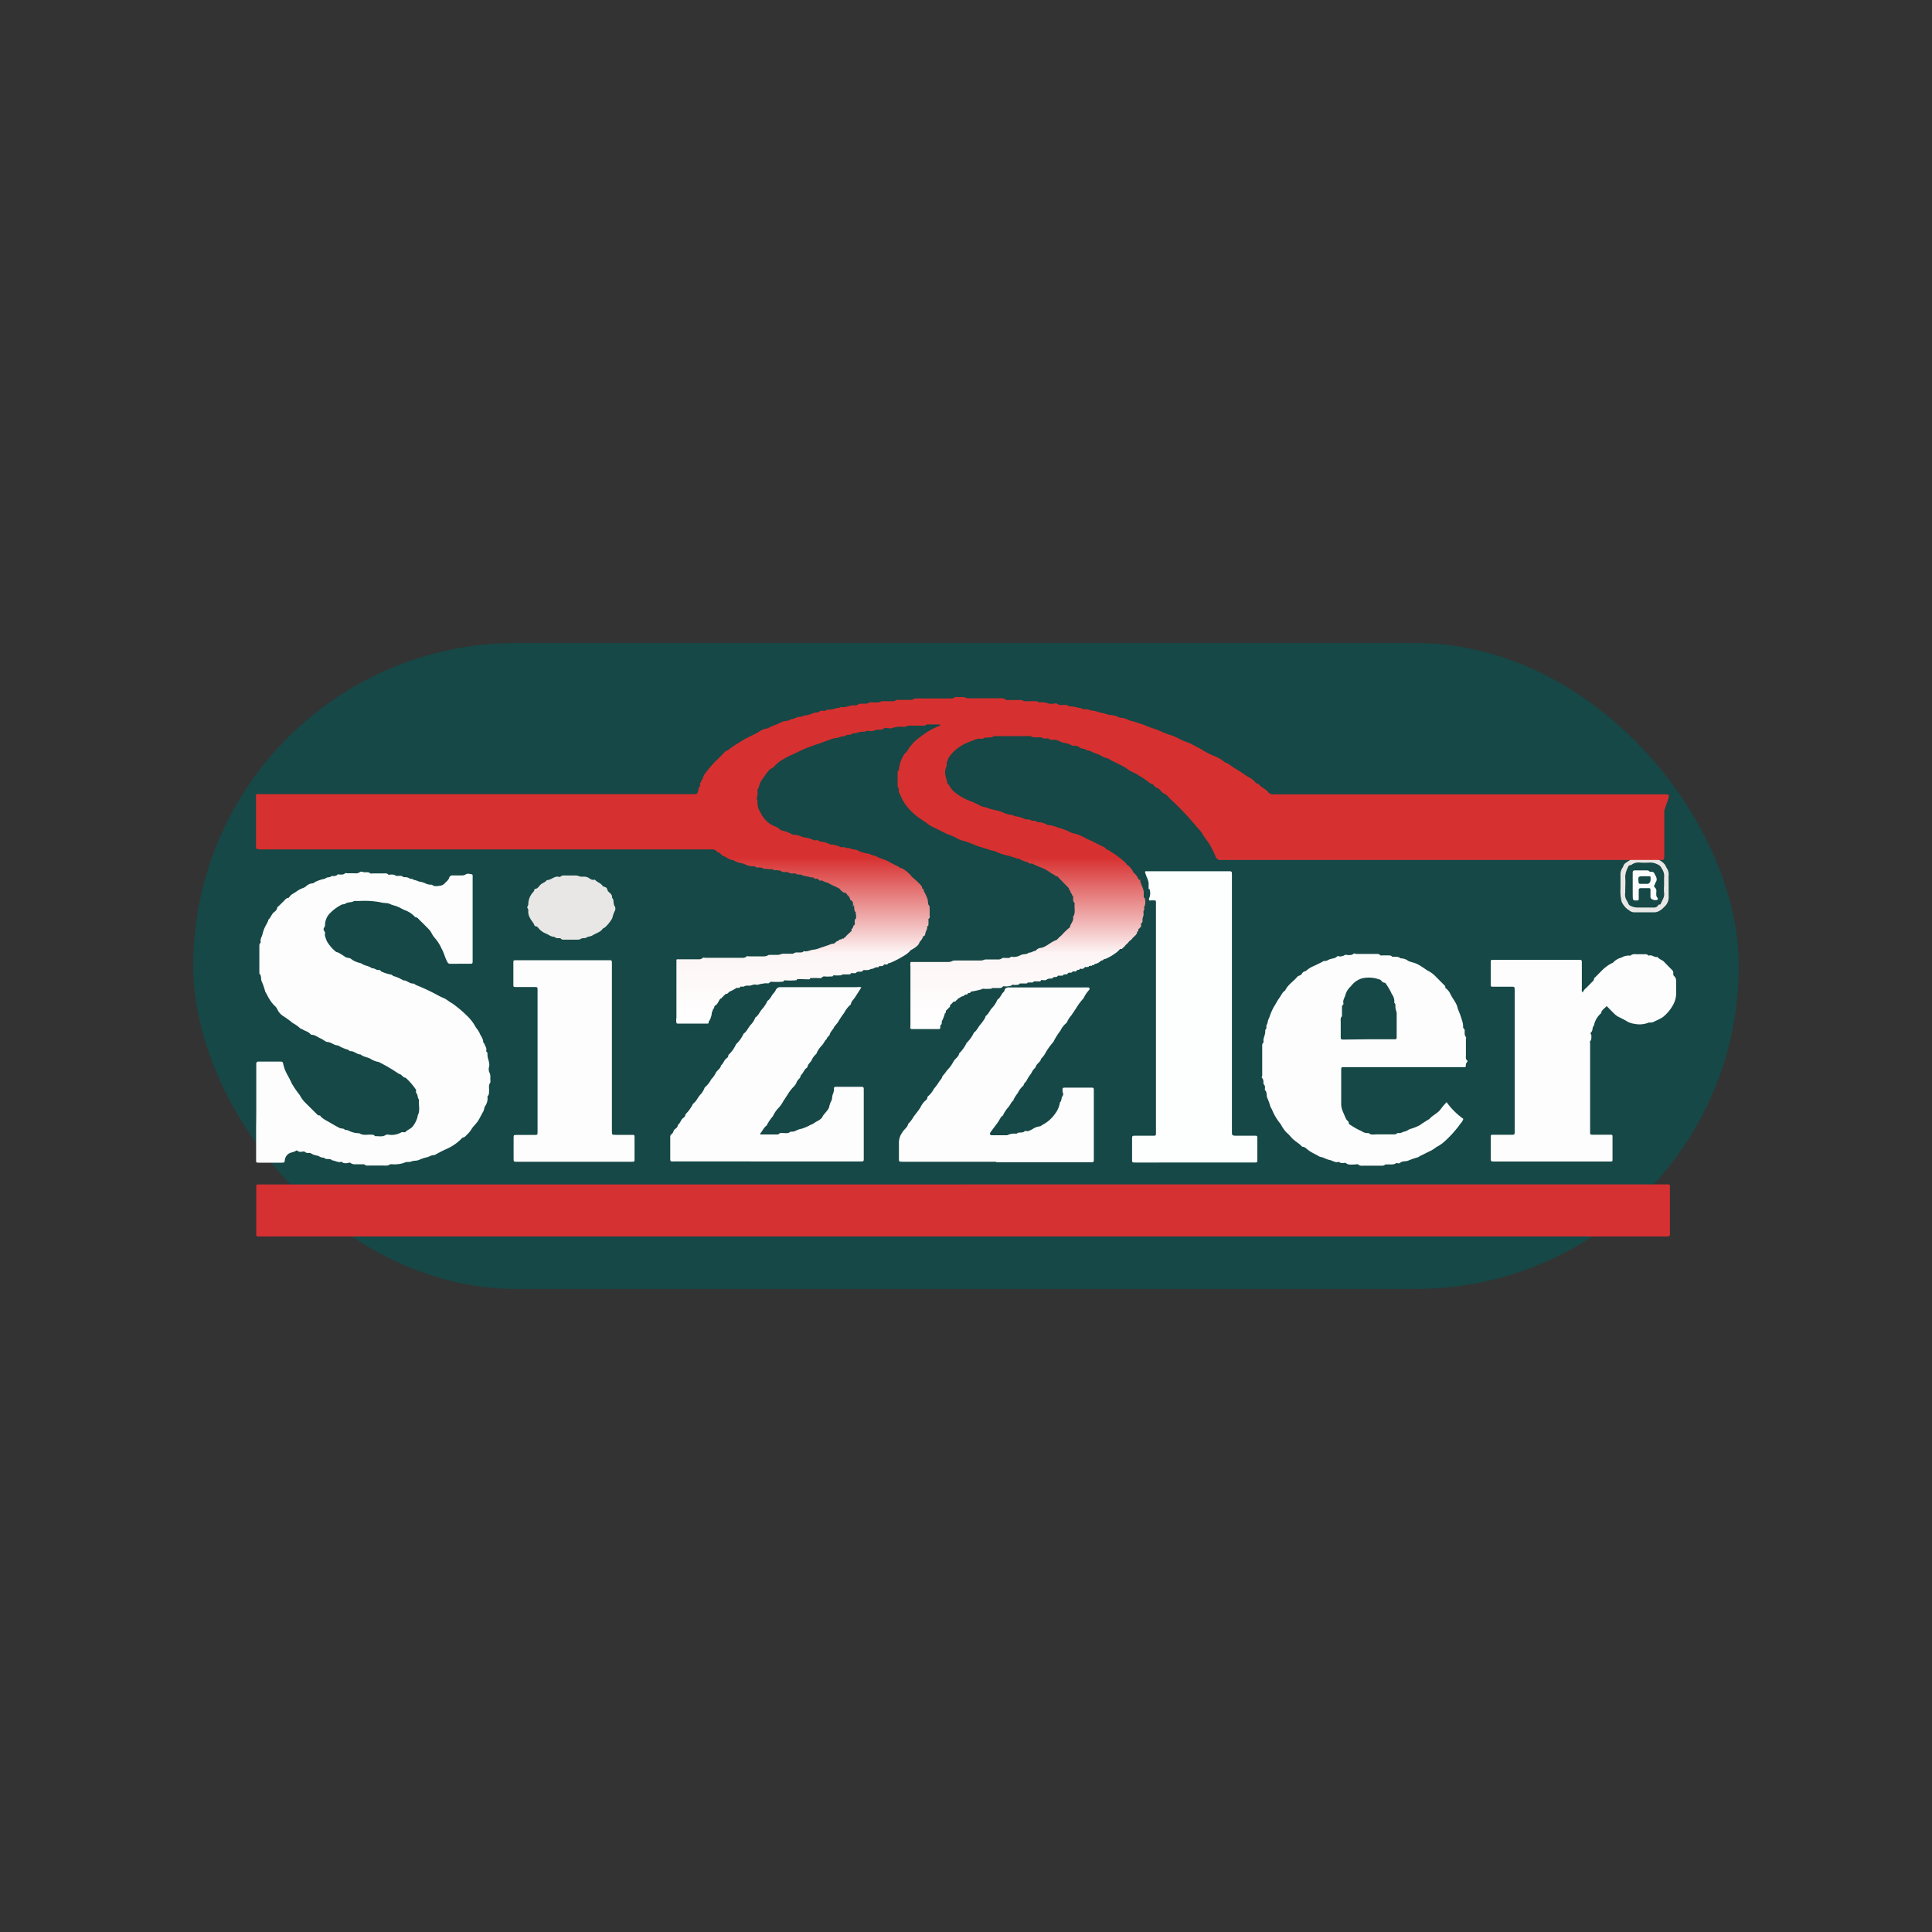 <svg xmlns="http://www.w3.org/2000/svg" xmlns:xlink="http://www.w3.org/1999/xlink" viewBox="0 0 250 250"><rect x="0" y="0" width="250" height="250" fill="#333333" stroke="none"/><defs><style>.a{fill:#154846;}.b{fill:#d53032;}.c{fill:#fdfdfd;}.d{fill:#fdfefe;}.e{fill:#e9e7e5;}.f{fill:url(#a);}.g{fill:#fbfcfc;}</style><linearGradient id="a" x1="124.62" y1="132.75" x2="124.62" y2="90" gradientUnits="userSpaceOnUse"><stop offset="0" stop-color="#fff"/><stop offset="0.22" stop-color="#fdf5f5"/><stop offset="0.51" stop-color="#d73030"/></linearGradient></defs><title>Midscale</title><rect class="a" x="25" y="83.21" width="200" height="83.58" rx="41.79" ry="41.79"/><path class="b" d="M124.66,153.26h90.66c.87,0,.76-.11.77.76,0,1.8,0,3.6,0,5.4,0,.1,0,.2,0,.31s-.08.27-.26.27H33.38a.19.19,0,0,1-.22-.22c0-.09,0-.17,0-.26q0-2.88,0-5.75c0-.06,0-.12,0-.17,0-.31,0-.32.32-.33h91.18Z"/><path class="c" d="M33.16,143.87q0-3,0-5.93c0-.1,0-.2,0-.31s.08-.26.26-.26h2.92c.2,0,.26.07.3.27a5.18,5.18,0,0,0,.45,1.26c.23.43.48.86.67,1.31.07.15.18.26.24.39a11.15,11.15,0,0,0,.78,1.09,4.08,4.08,0,0,0,.6.87l1.54,1.53c.11.11.2.25.39.25s.16.12.23.18a3.24,3.24,0,0,0,.62.44c.6.33,1.18.7,1.79,1,.23.12.54,0,.7.27.32-.06.57.16.85.24a2.88,2.88,0,0,0,1,.17c.49.33,1,.15,1.56.19.14,0,.29,0,.4.12a.25.25,0,0,0,.24.07c.41,0,.82.11,1.22-.16.16-.11.45,0,.68,0a2.65,2.65,0,0,0,1.37-.35.71.71,0,0,1,.25,0c.07,0,.17,0,.21,0,.32-.35.83-.46,1.08-.89a3.54,3.54,0,0,0,.53-1.13s0-.09,0-.13c.38-.67.09-1.39.18-2.08-.23-.22-.11-.58-.33-.81a.37.37,0,0,1-.06-.25.44.44,0,0,0,0-.21,8.6,8.6,0,0,0-1.34-1.55c-.37,0-.5-.47-.87-.5A21.38,21.38,0,0,0,49,137.42a2.71,2.71,0,0,1-1.09-.43c-.41-.21-.9-.23-1.26-.55-.5,0-.82-.45-1.31-.42-.13,0-.18-.13-.29-.18a4.82,4.82,0,0,1-1.3-.56c-.5,0-.83-.38-1.31-.44-.33,0-.61-.33-.94-.46s-.71-.47-1.16-.48a.22.22,0,0,1-.15-.07c-.29-.36-.77-.41-1.11-.68-.05,0-.17,0-.2-.06a4.71,4.71,0,0,0-1-.71,12.72,12.72,0,0,0-1.12-.83,2.07,2.07,0,0,1-.9-1,1.55,1.55,0,0,0-.42-.49,5.51,5.51,0,0,1-.92-1.41,2.31,2.31,0,0,1-.21-.37,7.35,7.35,0,0,0-.42-1.22c-.19-.36,0-.79-.33-1.08,0,0,0-.17,0-.25q0-1.63,0-3.27c0-.16,0-.32.13-.44a.14.14,0,0,0,.05-.11c-.1-.37.13-.67.22-1a4.48,4.48,0,0,1,.44-1.17c.12-.19.21-.4.31-.6,0,0,0-.1,0-.12.33-.26.41-.71.76-1a.85.85,0,0,0,.4-.54c0-.11.16-.2.25-.29l.62-.61c.16-.16.28-.37.55-.39.07,0,.14-.1.19-.17.24-.34.64-.46.95-.71a3.44,3.44,0,0,1,.86-.43,1.22,1.22,0,0,0,.32-.2,1.34,1.34,0,0,1,.83-.38c.19,0,.26-.16.41-.21a5.23,5.23,0,0,1,1.23-.39c.21-.26.59-.09.81-.34,0,0,.16,0,.25,0s.35,0,.48-.14.19-.05.29-.06c.25,0,.52.06.74-.16.05-.05.19,0,.29,0h1a.8.8,0,0,0,.61-.14c.13-.12.34-.05.51,0s.61-.09.87.16c.06.05.19,0,.3,0H49.6c.23,0,.46-.06.65.15.05.06.19,0,.29,0s.49-.05.69.17c0,0,.14,0,.21,0,.27,0,.55-.06.78.17,0,0,.11,0,.17,0a1,1,0,0,1,.61.16c.15.1.41,0,.55.2.32,0,.55.21.85.23a2.82,2.82,0,0,1,.71.24,1.85,1.85,0,0,0,.61.14c.06,0,.13,0,.17,0,.31.29.7.17,1,.14a1,1,0,0,0,.67-.33c.21-.23.48-.4.57-.74a.43.43,0,0,1,.45-.27c.36,0,.73,0,1.09,0a1,1,0,0,0,.61-.14c.21-.14.51-.06.76,0,.08,0,.11.08.12.16s0,.2,0,.3q0,5.3,0,10.59s0,.06,0,.09c0,.43,0,.43-.44.43H58.28a.37.37,0,0,1-.39-.23c-.31-.55-.43-1.18-.75-1.73a5.51,5.51,0,0,0-.8-1.29,3.47,3.47,0,0,1-.52-.76,2,2,0,0,0-.29-.41c-.38-.39-.77-.79-1.17-1.17-.18-.17-.32-.42-.62-.44,0,0-.09-.07-.12-.12a3.34,3.34,0,0,0-1.28-.8c-.32-.15-.62-.33-.95-.46s-.65-.18-.94-.33-.83-.09-1.2-.21a11,11,0,0,0-2.78-.17c-.16,0-.32,0-.48,0s-.13,0-.17,0c-.34.23-.78.1-1.12.34-.17.12-.39.05-.6.19a5.73,5.73,0,0,0-1.35,1,2.19,2.19,0,0,0-.69,1.58c0,.23-.18.36-.19.55s.25.32.18.55.12.66.25,1a5.08,5.08,0,0,0,1.1,1.3c.11.12.26.12.39.17a9.32,9.32,0,0,1,.92.58c.26.14.56.05.79.29a2.43,2.43,0,0,0,.63.33c.22.12.48.1.71.25.39.26.91.26,1.29.58.32-.06.54.25.85.22s.24.15.37.2a6.11,6.11,0,0,0,1.23.39c.14,0,.21.14.33.19a4.74,4.74,0,0,1,1.26.55c.5,0,.82.45,1.31.42.14,0,.23.14.37.2a24.89,24.89,0,0,1,2.77,1.3,9.35,9.35,0,0,0,.95.45,7.35,7.35,0,0,1,.66.45,4.43,4.43,0,0,1,.6.39,16.18,16.18,0,0,1,1.92,1.7,6.31,6.31,0,0,1,.84,1.21,4,4,0,0,1,.45.66c.14.41.48.73.49,1.2,0,.12.13.16.16.25.07.28.32.52.23.85a.25.25,0,0,0,.09.23s.09.1.08.14c-.09.58.31,1.1.21,1.69a1.17,1.17,0,0,0,0,.73c.23.37.12.75.16,1.13,0,.07,0,.17,0,.21-.3.37-.13.81-.18,1.21,0,.18,0,.38-.14.52a.27.27,0,0,0-.05.25,1.76,1.76,0,0,1-.33,1.12c-.12.21-.11.49-.25.71-.24.39-.41.82-.68,1.21s-.52.6-.75.92a3.47,3.47,0,0,1-.53.71c-.22.18-.36.46-.68.5-.07,0-.13.11-.19.17a6.18,6.18,0,0,1-2,1.34c-.45.21-.88.43-1.31.67a.53.53,0,0,1-.28.09c-.31,0-.54.2-.84.27a5,5,0,0,0-1,.33c-.34.16-.72.08-1,.21s-.68,0-.95.18a4,4,0,0,1-1.61.18c-.07,0-.17,0-.21,0-.28.26-.63.16-1,.17-.54,0-1.08,0-1.61,0-.25,0-.52.07-.74-.16,0,0-.17,0-.25,0h-.83c-.22,0-.45,0-.65-.15s-.31,0-.46,0-.5.07-.69-.16a.14.14,0,0,0-.12,0c-.42.11-.77-.18-1.16-.2-.28-.33-.78,0-1.06-.36-.32.07-.56-.17-.84-.25a2,2,0,0,1-.82-.29.42.42,0,0,0-.29-.06.67.67,0,0,1-.52-.14c-.12-.11-.31,0-.46,0s-.35,0-.48-.14a.16.16,0,0,0-.2,0c-.32.21-.74.2-1,.42a1.14,1.14,0,0,0-.45.83c0,.24-.12.29-.33.29h-3c-.38,0-.38,0-.38-.4q0-2.16,0-4.31Q33.16,144.75,33.16,143.87Z"/><path class="c" d="M187.19,142.62a9.12,9.12,0,0,0,2.16,2.15c-.07.38-.38.6-.57.91a14.65,14.65,0,0,1-1.83,2,4.49,4.49,0,0,1-1.07.74,5.63,5.63,0,0,1-.7.47c-.46.2-.9.46-1.36.66-.14.06-.22.17-.37.21a10.37,10.37,0,0,0-1.22.42c-.36.16-.77,0-1.09.32-.09.08-.35,0-.46,0-.37.27-.78.15-1.17.18-.09,0-.2,0-.25,0-.22.22-.49.15-.74.16h-2c-.27,0-.54.06-.78-.16-.07-.07-.25,0-.38,0-.4,0-.83.12-1.21-.18-.08-.07-.25,0-.38,0s-.35,0-.48-.14a.14.14,0,0,0-.12,0c-.37.1-.67-.13-1-.23a3.63,3.63,0,0,1-.83-.28c-.22-.13-.51-.11-.75-.27s-.8-.4-1.17-.66-.5-.48-.85-.53a.13.13,0,0,1-.07,0c-.41-.48-1-.72-1.42-1.23a5.26,5.26,0,0,0-.61-.62,4.12,4.12,0,0,1-.7-1l-.1-.14a6.93,6.93,0,0,1-1.05-1.76c-.06-.16-.17-.29-.23-.45a9.26,9.26,0,0,0-.37-1.05c-.2-.35,0-.77-.33-1.08-.05-.06,0-.2,0-.3s0-.29-.12-.4a.28.28,0,0,1-.08-.24c0-.21,0-.43-.16-.61s0-.17,0-.25q0-2,0-3.92c0-.14,0-.29.12-.4a.15.15,0,0,0,.06-.11c-.1-.46.2-.85.21-1.29,0-.09,0-.19,0-.25a.49.49,0,0,0,.14-.48c0-.19.15-.32.16-.47a2.08,2.08,0,0,1,.23-.68,8,8,0,0,1,.59-1.38c.25-.36.42-.77.68-1.11s.4-.77.78-1c.34-.75,1.06-1.16,1.56-1.76.15-.19.43-.15.57-.36a.69.69,0,0,1,.54-.39,3.25,3.25,0,0,1,1.07-.67c.42-.22.87-.4,1.27-.65.32.08.57-.16.84-.24s.59-.08.82-.29.19-.05.29-.06a1.1,1.1,0,0,0,.74-.16c.11-.09.34,0,.51,0s.43,0,.61-.15.22,0,.34,0h2.66c.16,0,.32,0,.44.12s.21.07.33.07h.78c.16,0,.32,0,.44.13a.18.18,0,0,0,.12.05c.35,0,.73-.06,1,.2a1.61,1.61,0,0,1,1,.33,3.29,3.29,0,0,0,.71.23,3.79,3.79,0,0,1,1,.5c.28.16.53.37.81.53a4,4,0,0,1,.87.6l1.16,1.17c.11.11.25.2.25.39s.07.12.13.17a2.32,2.32,0,0,1,.55.75c.23.48.58.89.79,1.38.1.23.12.48.24.71a12.87,12.87,0,0,1,.43,1.22,2.62,2.62,0,0,1,.16.91.23.23,0,0,0,.08.2c.13.09.12.22.12.35s-.05.52.16.74c.06.06,0,.22,0,.34,0,.68,0,1.37,0,2,0,.24-.07.5.16.69a.15.15,0,0,1,0,.2.64.64,0,0,0-.17.52c0,.1-.08.15-.18.15H174.1c-.56,0-.55-.06-.55.54,0,1.37,0,2.73,0,4.1a2.42,2.42,0,0,0,.14.91c.13.34.28.67.42,1a1.15,1.15,0,0,0,.2.32c.08.1.21.16.21.32a.31.31,0,0,0,.2.27,9.19,9.19,0,0,0,1.12.66,2.43,2.43,0,0,1,.49.25,1.22,1.22,0,0,0,.65.16s.1,0,.13,0c.29.28.66.17,1,.17.73,0,1.45,0,2.18,0,.17,0,.35,0,.48-.13a.19.19,0,0,1,.16-.05c.32.07.57-.15.86-.2s.5-.29.76-.34a6.29,6.29,0,0,0,1.09-.43,1.33,1.33,0,0,0,.28-.19l.92-.59s.09,0,.11-.05c.4-.48,1-.7,1.4-1.19A11,11,0,0,1,187.19,142.62Zm-10.13-8.14h3.27c.4,0,.4,0,.4-.38,0-.91,0-1.83,0-2.74,0-.1,0-.23,0-.29s-.14-.45-.16-.69.06-.44-.14-.61a.21.21,0,0,1,0-.16,1.44,1.44,0,0,0-.18-.73c-.06-.15-.17-.25-.22-.41a8.7,8.7,0,0,0-.68-1.15.3.3,0,0,0-.19-.16c-.22,0-.33-.17-.46-.3s-.1-.11-.18-.11-.36-.13-.51-.15a4,4,0,0,0-1.76,0,2.75,2.75,0,0,0-1.39.95,1,1,0,0,1-.15.16,2.35,2.35,0,0,0-.64,1.13c-.1.3-.33.61-.23,1a.18.18,0,0,1-.07.19c-.14.1-.12.25-.12.4s0,.55,0,.83c0,.09,0,.21,0,.25-.23.21-.16.48-.16.74,0,.61,0,1.22,0,1.83,0,.43,0,.44.43.44Z"/><path class="d" d="M149.55,116.53a3.69,3.69,0,0,0-.81,0,.33.33,0,0,1,0-.39,1.66,1.66,0,0,0,0-1.11s-.07,0-.11,0h0c0-.26,0-.52,0-.78a3,3,0,0,0-.31-.9l0,0,0,0c0-.2-.22-.38-.11-.61h10.68c.54,0,.52,0,.52.52q0,16.06,0,32.12c0,.36,0,.73,0,1.09s0,.49.47.49h2.4c.42,0,.42,0,.42.4q0,1.33,0,2.66c0,.4,0,.41-.41.41H146.92c-.43,0-.43,0-.43-.43q0-1.29,0-2.57c0-.46,0-.47.49-.47h2.18c.42,0,.42,0,.42-.4,0,0,0,0,0,0q0-14.8,0-29.59c0-.09,0-.17,0-.26h0l0,0Z"/><path class="c" d="M204.8,128.43a1.36,1.36,0,0,1,.41-.55c.23-.22.45-.45.67-.68s.36-.28.39-.55c0-.09.14-.18.22-.26.38-.38.74-.77,1.14-1.13a4.79,4.79,0,0,1,1-.65s.09,0,.11-.06a2.18,2.18,0,0,1,1.08-.64,1.83,1.83,0,0,1,1-.26.24.24,0,0,0,.17,0c.31-.28.69-.15,1-.17s.44,0,.65,0,.47-.06.65.16a.14.14,0,0,0,.12,0c.36-.1.64.24,1,.2a.1.1,0,0,1,.08,0c.2.3.58.35.82.6s.56.58.85.87.38.34.36.65.14.34.24.49a.91.91,0,0,1,.13.53c0,.45,0,.9,0,1.35a3.12,3.12,0,0,1-.42,1.75,5.13,5.13,0,0,1-1.36,1.58,7.62,7.62,0,0,1-.94.47,1.16,1.16,0,0,1-.73.19.15.15,0,0,0-.09,0,3.14,3.14,0,0,1-1.86.16,2.45,2.45,0,0,1-1.09-.4c-.3-.17-.62-.33-.93-.48a2.4,2.4,0,0,1-.64-.48c-.31-.3-.61-.61-.93-.94-.25.32-.63.47-.71.89,0,.06-.09.11-.14.16a2.78,2.78,0,0,0-.8,1.5c-.26.21-.1.58-.33.81s0,.28,0,.42.06.55-.16.78c-.05.06,0,.19,0,.3q0,5.69,0,11.38c0,.41,0,.41.41.41h2.14c.34,0,.35,0,.35.34q0,1.39,0,2.79c0,.33,0,.34-.35.34H193.43c-.53,0-.53,0-.53-.51,0-.87,0-1.74,0-2.61,0-.33,0-.34.35-.34h2.27c.48,0,.48,0,.48-.47q0-3.38,0-6.76,0-5.69,0-11.38c0-.58,0-.55-.54-.55h-2.18c-.37,0-.38,0-.38-.36q0-1.39,0-2.79c0-.31,0-.32.32-.32h10.94c.52,0,.53-.07.53.51q0,1.63,0,3.27A.5.5,0,0,0,204.8,128.43Z"/><path class="c" d="M128.93,150.33H116.86c-.58,0-.54,0-.54-.55s0-1.37,0-2a2.3,2.3,0,0,1,.44-1.25c.22-.4.67-.63.76-1.11a3.91,3.91,0,0,0,.72-.95c.29-.37.59-.74.85-1.15a2.9,2.9,0,0,1,.67-.92A.47.47,0,0,0,120,142a.2.2,0,0,1,.09-.14,3.51,3.51,0,0,0,.78-1,6.21,6.21,0,0,0,.56-.74c.15-.29.43-.49.51-.82a.23.23,0,0,1,.06-.11c.25-.23.42-.55.64-.79a4.48,4.48,0,0,0,.72-1c.2-.41.67-.6.75-1.07,0,0,.05-.07.08-.1a4.49,4.49,0,0,0,.89-1.28s.06-.06.09-.09a4.43,4.43,0,0,0,.86-1.25l0,0c.42-.28.56-.78.91-1.13a4.93,4.93,0,0,0,.58-.87s0-.1,0-.12c.41-.27.55-.76.88-1.09a3.42,3.42,0,0,0,.62-.94.35.35,0,0,1,.09-.14c.37-.25.46-.72.8-1a.2.2,0,0,0,.06-.11c.07-.39.34-.45.67-.44h10.07c.1,0,.21,0,.26.1s0,.21-.1.3a4.26,4.26,0,0,0-.66,1,.54.54,0,0,1-.11.13,8.17,8.17,0,0,0-.91,1.26l-.57.84a3.25,3.25,0,0,0-.54.84.27.27,0,0,1-.1.14,3,3,0,0,0-.77,1,8.52,8.52,0,0,0-.89,1.42.32.32,0,0,1-.08.1,8.7,8.7,0,0,0-.91,1.26,3,3,0,0,1-.62.85c-.07.47-.64.62-.7,1.1a2.39,2.39,0,0,0-.59.82,4.63,4.63,0,0,0-.55.84c-.09.24-.39.38-.42.68a3.13,3.13,0,0,0-.76,1,5.18,5.18,0,0,0-.54.84s0,.07,0,.08c-.33.24-.42.66-.72.95a4.75,4.75,0,0,0-.6.9s0,.1-.05.12c-.32.2-.43.57-.63.85-.32.46-.68.9-1,1.36-.13.18,0,.35.18.35h2a2.07,2.07,0,0,1,1.21-.19c.29-.32.77,0,1.07-.35a.21.21,0,0,1,.17,0c.33.07.58-.14.84-.26a2,2,0,0,1,.85-.34c.17,0,.32-.14.45-.22a4.45,4.45,0,0,0,1.57-1.37,3.29,3.29,0,0,0,.67-1.53c.25-.21.14-.56.33-.81s0-.45,0-.68c0-.4,0-.41.42-.41h3.22c.4,0,.41,0,.41.42q0,4.4,0,8.8c0,.44,0,.44-.47.44H128.93Z"/><path class="c" d="M111.46,127.76c-.29.48-.57.9-.84,1.32-.17.26-.45.48-.51.82a.27.27,0,0,1-.13.17,3.88,3.88,0,0,0-.75,1,12.14,12.14,0,0,0-.77,1.15c-.16.28-.43.48-.55.74s-.43.52-.53.86-.37.32-.38.6c-.31.24-.4.64-.7.91a3.54,3.54,0,0,0-.63.94s0,.09-.05.11a2.38,2.38,0,0,0-.62.86c-.16.27-.47.47-.51.82a.17.17,0,0,1-.08.1c-.37.25-.47.72-.8,1,0,.37-.41.53-.52.87a1.64,1.64,0,0,1-.42.62,5.31,5.31,0,0,0-.76,1l-.55.84a4,4,0,0,1-.64.9,3.56,3.56,0,0,0-.68,1,1.55,1.55,0,0,1-.13.17,5.31,5.31,0,0,0-.66,1,.36.36,0,0,1-.11.13c-.36.28-.49.72-.79,1,.07.15.18.11.28.11h1.83a.47.47,0,0,0,.4-.12c.11-.12.27-.06.41-.07.35,0,.73.11,1-.17,0,0,.11,0,.17,0a1.21,1.21,0,0,0,.57-.14,2.24,2.24,0,0,1,.67-.23,5.69,5.69,0,0,0,1.16-.49,2.54,2.54,0,0,0,.59-.31c.36-.25.83-.39,1-.77s.68-.73.85-1.21a3.93,3.93,0,0,1,.21-.68,1.28,1.28,0,0,0,.19-.58c0-.42.3-.75.23-1.17,0-.2.11-.23.28-.23h3.27c.22,0,.33.07.31.3s0,.17,0,.26q0,4.27,0,8.54s0,.09,0,.13c0,.43,0,.43-.44.43H87.33c-.64,0-.6.08-.6-.62s0-1.66,0-2.48a.46.46,0,0,1,.19-.45c.22-.14.19-.44.39-.6s.4-.3.41-.58c.33-.23.37-.68.7-.9s.2-.38.34-.53a5,5,0,0,0,.92-1.31l0,0c.42-.29.6-.79.93-1.16a2.51,2.51,0,0,0,.54-.84.28.28,0,0,1,.09-.14,3.46,3.46,0,0,0,.78-1,3.62,3.62,0,0,0,.55-.74c.16-.44.66-.61.73-1.08.32-.24.38-.67.7-.91a.47.47,0,0,0,.25-.39c0-.08.07-.12.13-.17a4.25,4.25,0,0,0,.86-1.25.24.24,0,0,1,.06-.07,4.16,4.16,0,0,0,.92-1.31l0,0c.43-.29.59-.79.93-1.16a2.51,2.51,0,0,0,.55-.84s0-.09.06-.11c.42-.28.56-.78.91-1.13a5.14,5.14,0,0,0,.58-.87s0-.12.08-.15c.37-.25.5-.69.79-1s.22-.42.41-.59a.52.52,0,0,1,.42-.17h9.89A1.72,1.72,0,0,1,111.46,127.76Z"/><path class="c" d="M79.18,135.54q0,5.32,0,10.63c0,.06,0,.12,0,.17,0,.51,0,.51.53.51h2c.4,0,.4,0,.4.38q0,1.37,0,2.75c0,.34,0,.34-.34.35H67c-.56,0-.54.05-.54-.55,0-.83,0-1.66,0-2.48,0-.44,0-.44.43-.44h2.22c.44,0,.45,0,.45-.42q0-9.15,0-18.3c0-.42,0-.42-.44-.42H66.77c-.33,0-.34,0-.34-.35q0-1.39,0-2.79c0-.31,0-.32.31-.33h11.9c.57,0,.54-.05.54.54Q79.18,130.16,79.18,135.54Z"/><path class="e" d="M215.92,114.65c0,.42,0,.84,0,1.26a1.67,1.67,0,0,1-.61,1.48,2.21,2.21,0,0,1-.71.54,1.32,1.32,0,0,1-.44.12c-.9,0-1.8,0-2.7,0a1,1,0,0,1-.62-.23,2.52,2.52,0,0,1-1-1.14,5.53,5.53,0,0,1-.15-1.7c0-.58,0-1.16,0-1.74a1.61,1.61,0,0,1,.29-1c.1-.15.11-.34.26-.48a5.56,5.56,0,0,1,.78-.51,1.64,1.64,0,0,1,1.07-.2h1.65a2.28,2.28,0,0,1,1.64.76c.15.15.2.4.34.58a1.51,1.51,0,0,1,.19,1C215.92,113.81,215.92,114.23,215.92,114.65Zm-.59-.08c0-.32,0-.64,0-1a1.63,1.63,0,0,0-.19-1c-.17-.26-.26-.56-.6-.69a2.21,2.21,0,0,0-1-.27,9.27,9.27,0,0,1-1.44,0,1.53,1.53,0,0,0-1,.3c-.12.08-.32,0-.37.18a3.13,3.13,0,0,0-.43,1.36c.06.69,0,1.39,0,2.09a1.44,1.44,0,0,0,.21,1,3.42,3.42,0,0,1,.21.42.52.52,0,0,0,.28.26,2,2,0,0,0,.94.21c.52,0,1,0,1.57,0s.82.09,1.09-.33c.06-.09.25,0,.3-.14.16-.46.52-.85.43-1.4A6.28,6.28,0,0,1,215.33,114.57Z"/><path class="f" d="M215.4,102.79H168.5c-1.23,0-2.47,0-3.7,0a.8.8,0,0,1-.72-.31c-.32-.42-.87-.57-1.19-1a.23.23,0,0,0-.16-.07.36.36,0,0,1-.28-.18,2.82,2.82,0,0,0-1-.73c-.47-.31-.93-.65-1.42-.93s-.8-.55-1.21-.8c-.11-.07-.25-.06-.35-.16a5.53,5.53,0,0,0-1.56-.87,10.39,10.39,0,0,1-1.29-.67c-.42-.28-.88-.46-1.3-.72a6.2,6.2,0,0,0-1-.41c-.58-.23-1.09-.58-1.7-.77a11.78,11.78,0,0,1-1.54-.59c-.57-.27-1.18-.39-1.75-.65a3.87,3.87,0,0,0-.63-.24c-.38-.1-.75-.28-1.12-.35-.56-.11-1-.48-1.63-.46a.55.55,0,0,1-.16-.06,3.05,3.05,0,0,0-1.1-.31.37.37,0,0,1-.17,0,10.72,10.72,0,0,0-1.34-.35,3.45,3.45,0,0,0-1.17-.24l0,0c-.17-.19-.4-.14-.61-.14s-.27,0-.38-.06a.73.73,0,0,0-.45-.13,4.79,4.79,0,0,0-1.22-.2s-.08,0-.11-.06-.33-.13-.53-.12-.66.11-.95-.17c-.08-.08-.22,0-.34,0a1.89,1.89,0,0,1-.73,0,2.39,2.39,0,0,0-1.05-.16c-.07,0-.17,0-.21,0-.19-.2-.43-.14-.66-.15h-1c-.1,0-.24,0-.3,0-.22-.21-.49-.15-.74-.15H130.5a.57.57,0,0,1-.42-.08.74.74,0,0,0-.57-.14h-4c-.13,0-.29,0-.39,0-.4-.27-.85-.12-1.27-.16a.42.42,0,0,0-.34.05.78.78,0,0,1-.58.13h-4.23c-.13,0-.31,0-.38,0-.26.25-.57.18-.86.18h-1.22c-.11,0-.24,0-.33.06a.55.55,0,0,1-.45.12h-1c-.14,0-.33,0-.43,0-.32.24-.67.13-1,.16-.17,0-.39-.06-.51,0-.35.24-.73.13-1.09.16-.13,0-.27,0-.37.08a.6.6,0,0,1-.49.13c-.58-.06-1.1.34-1.69.21a.1.1,0,0,0-.08,0c-.16.16-.38.1-.57.16a3.39,3.39,0,0,1-1.13.19.12.12,0,0,0-.08,0c-.2.21-.47.15-.7.13s-.41.3-.68.23h0a1.71,1.71,0,0,0-.45.11,3.78,3.78,0,0,1-.85.26c-.38,0-.7.27-1.08.22,0,0-.05,0-.07,0a2.64,2.64,0,0,1-.84.3,1.75,1.75,0,0,1-.64.22,1.78,1.78,0,0,0-.8.25c-.41.21-.84.33-1.25.52-.12.05-.21.17-.34.18a2.42,2.42,0,0,0-1.14.46c-.76.45-1.6.75-2.34,1.26A13.08,13.08,0,0,0,94.29,97s-.09.09-.14.1c-.21,0-.33.18-.46.31-.36.36-.7.74-1.08,1.07a13.77,13.77,0,0,0-1.36,1.61,1.14,1.14,0,0,0-.3.65h0l-.07.13c-.19.06-.12.22-.15.35l0,0c-.25.11-.12.32-.12.49-.29.21-.21.57-.33.85a.4.4,0,0,0-.16.2H33.72a1.19,1.19,0,0,0-.47,0c-.21.08-.12.27-.12.41,0,1.32,0,2.64,0,4,0,.77,0,1.54,0,2.3,0,.13-.08.3.12.37a1.73,1.73,0,0,0,.73.07H92a.88.88,0,0,1,.78.28c.05.14.16.14.27.1a.9.9,0,0,0,.29.25.15.15,0,0,0,.09.14c.52.18.94.61,1.52.64.41.35,1,.32,1.43.51a2.21,2.21,0,0,0,1.19.26c.06,0,.14,0,.19.09a.5.5,0,0,0,.33.08,1,1,0,0,1,.74.16c.06.05.17,0,.25,0a7.46,7.46,0,0,0,1,.07c0,.1,0,.16.16.12s.51,0,.76.07h0a.72.72,0,0,0,.56.16c.13,0,.29,0,.38,0a.86.86,0,0,0,.69.18c.1,0,.22,0,.29,0a.74.74,0,0,0,.57.14.53.53,0,0,1,.25.06c.35.18.77.15,1.13.3,0,0,.05,0,.08,0a.42.42,0,0,0,.27,0,.19.19,0,0,0,.16.12c.07.11.17.09.27.06h.08l.21.11c.11.24.33.1.49.14.24.22.57.2.84.36.46.28,1,.45,1.42.73a1,1,0,0,1,.14-.24,1,1,0,0,0-.14.24.82.82,0,0,0,.35.35c.09.13.23.12.36.14s.12.15.2.2,0,.15.15.14l.25.39c-.08.18.07.2.18.25a.11.11,0,0,0,.1.1.2.2,0,0,0,.11.16.5.5,0,0,0,0,.29l.07.08.07.09c0,.23,0,.48.1.7a.07.07,0,0,0,.08.06c.05.15,0,.31.08.45a1.08,1.08,0,0,0,0,.41c-.08,0-.15.09-.16.19a.71.71,0,0,0,0,.44l-.08.25c-.06,0-.12,0-.11.1l-.14.32c-.17.06-.11.18-.09.3h0l-.09.08s-.07,0-.06.06l-.11.1h0a4.86,4.86,0,0,0-.62.62.15.15,0,0,0-.14.14l-.22,0h0v0l-.1.11c-.11,0-.23,0-.3.09s-.2.11-.3.17-.1,0-.12.11h0l-.06.05a.13.13,0,0,0-.13.12h0v0a1.74,1.74,0,0,0-.73.19c-.36.11-.71.25-1.07.35a3.31,3.31,0,0,1-.8.24c-.44,0-.84.3-1.29.21a.1.1,0,0,0-.08,0c-.15.19-.36.15-.56.16s-.55-.07-.78.16c0,0-.17,0-.25,0h-.83c-.1,0-.23,0-.29,0s-.4.14-.61.15h-1c-.11,0-.24,0-.33.07s-.29.12-.44.12h-2c-.13,0-.3-.08-.39.1l0,0h0a1,1,0,0,1-.55.09H91.29c-.15,0-.32-.08-.44.08h0a.74.74,0,0,1-.5.11h-2.7c-.1,0-.15.07-.12.18s0,.2,0,.3q0,3.54,0,7.08a1.78,1.78,0,0,0,0,.64c0,.12.11.12.19.12h3.8c.08,0,.18,0,.18-.13a.22.22,0,0,0,0-.17.23.23,0,0,0,.13-.14h0a2.56,2.56,0,0,0,.29-1.08h0v0s.08,0,.07-.06.08-.17.07-.27.14-.06.15-.16,0-.25.16-.34c.36-.2.4-.64.68-.89h0c.1,0,.17-.05.17-.17h0c.09,0,.17-.05.18-.17h0a.09.09,0,0,0,.09-.09h0c.12,0,.15-.08.17-.17a.41.41,0,0,0,.45-.24,8.19,8.19,0,0,0,.81-.42l0,0,0,0a.21.21,0,0,0,.14-.13.73.73,0,0,0,.35,0c.13,0,.16-.05.18-.15l.35,0s.08,0,.11,0h0a.72.72,0,0,1,.48-.13c.11,0,.25,0,.33,0s.37-.13.56-.14.42.07.55,0,.55-.12.82-.16.4.09.57-.08h0a.21.21,0,0,0,.14-.13,9.37,9.37,0,0,0,1.57,0c.12,0,.16-.14.26-.18a7.69,7.69,0,0,0,1.4,0c.13,0,.17,0,.18-.13h0c.46-.05.92,0,1.38,0,.13,0,.3.06.35-.15h0a11.89,11.89,0,0,1,1.22,0c.1,0,.24.05.29-.11l.24-.12a4,4,0,0,0,1,0,.07.07,0,0,0,.12,0h0a.19.19,0,0,0,.13-.14,5.06,5.06,0,0,0,1,0c.08,0,.11,0,.12-.11a0,0,0,0,0,0,0h.87c.12,0,.24,0,.26-.16h0l.54,0c.08,0,.17,0,.19-.11a.72.72,0,0,1,.46-.08.48.48,0,0,0,.47-.23,1.89,1.89,0,0,0,.62,0c.08,0,.15,0,.18-.06s.36-.07.52-.15a.78.78,0,0,1,.47-.14c.1,0,.2,0,.21-.15h0l.36,0c.08,0,.16,0,.18-.11a.26.26,0,0,0,.15-.12.53.53,0,0,0,.35,0c.12,0,.14-.08.18-.16l.17,0h0a12.52,12.52,0,0,0,2-1.05,3,3,0,0,0,.72-.63,3.49,3.49,0,0,0,.9-.62c.17-.17.2-.41.36-.57a1.34,1.34,0,0,0,.33-.59.29.29,0,0,0,0-.2.29.29,0,0,1,0,.2.34.34,0,0,0,.27-.24c0-.37.33-.67.25-1.05a.12.12,0,0,0,.1-.08s.08,0,.06-.09a4,4,0,0,0,0-.78.12.12,0,0,0,.09-.09.07.07,0,0,0,.07-.09.59.59,0,0,0,0-.35,5.52,5.52,0,0,0,0-.85.52.52,0,0,0-.12-.44c-.1-.1-.05-.25-.09-.37s0-.12,0-.17a4.64,4.64,0,0,0-.48-1.15c-.12-.14,0-.4-.28-.44,0-.11,0-.24-.08-.33a10.21,10.21,0,0,0-1.22-1.16,4.07,4.07,0,0,0-1.34-1.14s-.06,0-.08,0l-.19-.07a.26.26,0,0,0-.15-.12c-.41-.22-.84-.41-1.23-.65s-1.14-.4-1.66-.71a7,7,0,0,1-.88-.29c-.23-.06-.48-.08-.7-.16a2.88,2.88,0,0,1-.79-.29.47.47,0,0,0-.32-.1c-.39,0-.73-.27-1.13-.21a.11.11,0,0,1-.07,0c-.11-.13-.26-.11-.4-.12a.85.85,0,0,1-.3,0,3,3,0,0,0-1.22-.34.26.26,0,0,1-.12,0,2.81,2.81,0,0,0-1.2-.37.36.36,0,0,1-.24-.09.48.48,0,0,0-.37-.1.72.72,0,0,1-.34,0,3.27,3.27,0,0,0-1.18-.36.52.52,0,0,1-.17,0,2.81,2.81,0,0,0-1.21-.35.25.25,0,0,1-.13,0,5.62,5.62,0,0,0-1.54-.58.2.2,0,0,1-.11-.07,1.5,1.5,0,0,0-.73-.44,3.55,3.55,0,0,1-1.8-1.76,2.41,2.41,0,0,1-.4-1.51c0-.15-.16-.26-.08-.41a1.62,1.62,0,0,0,.08-.73c0-.12,0-.27,0-.34.23-.27.21-.63.37-.93a14.61,14.61,0,0,1,1.11-1.56c.18-.25.52-.27.68-.5a4.28,4.28,0,0,1,1.18-.93,8.19,8.19,0,0,1,1.25-.64c.75-.34,1.47-.74,2.25-1,.27-.1.56-.22.84-.3.57-.16,1.1-.42,1.67-.58a2.64,2.64,0,0,1,.77-.23c.4,0,.73-.28,1.13-.22,0,0,.08,0,.11-.06a.59.59,0,0,1,.44-.14.5.5,0,0,0,.41-.11.32.32,0,0,1,.24-.07c.44,0,.84-.29,1.3-.2a.15.15,0,0,0,.12,0c.14-.15.32-.12.49-.12s.45.05.6,0a1.58,1.58,0,0,1,.84-.15c.14,0,.3,0,.41-.08a.57.57,0,0,1,.48-.14c.25,0,.54.08.73,0a3.31,3.31,0,0,1,1.4-.16c.13,0,.3,0,.38,0,.27-.22.58-.14.87-.15h1c.28,0,.58.07.83-.16,0,0,.14,0,.21,0h1.35c.08,0,.18,0,.2.13a9.65,9.65,0,0,0-2.61,1.5,5.67,5.67,0,0,0-1.67,1.8,1.28,1.28,0,0,1-.23.26c-.07.07-.17.13-.2.22a4.79,4.79,0,0,0-.65,1.88.27.27,0,0,1-.08.2.47.47,0,0,0-.09.37c0,.48,0,1,0,1.44,0,.09,0,.2,0,.25a.67.67,0,0,1,.14.53.58.58,0,0,0,.09.33c.12.19.19.41.3.61a5.36,5.36,0,0,0,1,1.47,8.38,8.38,0,0,0,1.26,1.12c.28.17.57.39.85.57s.45.36.7.48c.67.34,1.36.66,2,1a8.45,8.45,0,0,1,1.32.56,2.94,2.94,0,0,0,.91.36,12,12,0,0,1,1.39.51,6,6,0,0,0,.79.28c.46.13.92.29,1.37.43a2.42,2.42,0,0,1,.65.19,7.48,7.48,0,0,0,1.69.53c.26.1.55.16.8.27s.45.06.65.2a3.39,3.39,0,0,0,1,.35.18.18,0,0,0,.18.16c.1,0,.23,0,.3,0a12.64,12.64,0,0,0,1.37.59,5.25,5.25,0,0,1,.89.5c.27.22.61.32.85.56,0,0,.14,0,.21,0a1.09,1.09,0,0,0,.24.3l1.23,1.26h0c0,.14,0,.24.15.27,0,.26.19.39.26.59a.11.11,0,0,0,.08.12l.05.07c0,.3-.07.61.18.86a.23.23,0,0,1,0,.17c-.05.53.16,1.1-.19,1.59a.12.12,0,0,0,0,.08c.07.4-.2.7-.33,1h0a.36.36,0,0,0-.06.27,7.54,7.54,0,0,0-1.05,1l-.35.31c-.14.13-.25.31-.41.37-.61.22-1.08.69-1.68.93a2.39,2.39,0,0,1-.28.07,1,1,0,0,0-.7.39c-.31,0-.54.27-.85.22-.3.29-.72.15-1.08.33a1.79,1.79,0,0,1-1.15.22.14.14,0,0,0-.12,0c-.16.21-.39.13-.6.15s-.4-.07-.55.05a.78.78,0,0,1-.57.14h-1.22c-.11,0-.26,0-.34,0s-.37.14-.57.14h-3.31c-.14,0-.31,0-.42.07s-.32.12-.49.12h-4.83c-.07,0-.09.05-.09.12a1.15,1.15,0,0,0,0,.43c0,.9,0,1.8,0,2.7,0,1.66,0,3.31,0,5,0,.14-.09.32.1.43h.09c1.16,0,2.32,0,3.48,0,0,0,.06,0,.08,0,.2-.13.07-.34.12-.5a.1.1,0,0,0,.1-.08c.17-.15,0-.39.16-.55a6.35,6.35,0,0,0,.34-.93s.06,0,0,0h0v0c.19-.05.1-.21.12-.33a.26.26,0,0,0,.16-.16.11.11,0,0,0,.12-.1l.14-.16a.08.08,0,0,0,.1-.08h0v-.09l-.07,0,.07,0,.07-.17h0a1.42,1.42,0,0,0,.35-.36c.11-.07.3,0,.36-.15l.09-.1,0,0v0a.24.24,0,0,0,.15-.16h0v0a3.51,3.51,0,0,0,.42-.25c.17-.09.42-.09.52-.3.12,0,.29.06.35-.14h0c.11-.09.31,0,.37-.18h0l.06-.08a.12.12,0,0,0,.13,0,10.57,10.57,0,0,0,1.17-.26s0,0,0,0a.21.21,0,0,0,.16-.09,6.61,6.61,0,0,0,1.05,0c.11.06.14,0,.13-.09h0v0c.33,0,.65,0,1,0a.53.53,0,0,0,.51-.24,2.28,2.28,0,0,0,1-.06.43.43,0,0,0,.2-.14,1.68,1.68,0,0,0,.76,0c.09,0,.14-.08.19-.15h.78c.1,0,.21,0,.25-.13l.54,0c.09,0,.21,0,.22-.13l0,0a3.9,3.9,0,0,1,.69,0c.09,0,.21,0,.24-.11l.05-.07.08,0c.21,0,.45.08.63-.06a.71.71,0,0,1,.48-.13c.14,0,.3,0,.36-.16a.07.07,0,0,0,.1-.05c.19,0,.39.07.5-.17h.51c.08,0,.17,0,.19-.11h0a.89.89,0,0,1,.37-.06c.08,0,.17,0,.19-.1a.41.41,0,0,1,.35-.12.26.26,0,0,0,.31-.17.09.09,0,0,0,.11,0c.15,0,.32.08.42-.1s.3,0,.36-.16l.06-.08a.2.2,0,0,1,.2-.12.2.2,0,0,0-.2.12c.17,0,.39.1.53-.11h0l.16-.12a.45.45,0,0,0,.28,0s.08,0,.1,0a.09.09,0,0,0,.08-.09l.13-.07a.1.1,0,0,0,.14,0c.12.1.11,0,.12-.08a0,0,0,0,0,0,0c.12,0,.28.08.33-.13v0a1.41,1.41,0,0,0,.71-.31h0l.22-.16c.11,0,.18,0,.21-.1a.16.16,0,0,0,.12-.09.14.14,0,0,0,.14,0,5.59,5.59,0,0,0,1.16-.64,3,3,0,0,0,.76-.66c.12,0,.26.06.32-.11a0,0,0,0,0,0,0h0v0a1.44,1.44,0,0,0,.41-.41s.05,0,0,0a2.35,2.35,0,0,0,.43-.44h0l.06-.07a1.3,1.3,0,0,0,.43-.42h0v0h0l.07-.07h0a.24.24,0,0,0,.17-.18h0a.23.23,0,0,0,.17-.18h0c.17-.07.1-.24.16-.36h0c.2-.05.12-.23.16-.35a.23.23,0,0,0,.18-.19c.1,0,.17,0,.13-.16a.66.66,0,0,0,0-.36.3.3,0,0,0,.21-.3c0-.1,0-.22,0-.29s.14-.38.14-.6-.08-.47.13-.64a.33.33,0,0,1,0-.39,1.66,1.66,0,0,0,0-1.11s-.07,0-.11,0h0c0-.26,0-.52,0-.78a3,3,0,0,0-.31-.9l0,0,0,0c0-.2-.22-.38-.11-.61-.07-.08-.17,0-.25-.07h0a1.93,1.93,0,0,0-.55-.8.42.42,0,0,1-.14-.16,2.26,2.26,0,0,0-.88-1c0-.15-.18-.22-.27-.34a8.47,8.47,0,0,0-1-.79c-.29-.29-.71-.39-1-.7-.31,0-.43-.31-.69-.43-.72-.32-1.39-.72-2.11-1a6.63,6.63,0,0,0-1.6-.71,2,2,0,0,1-.6-.18,6.7,6.7,0,0,0-1.55-.59,4.5,4.5,0,0,0-1.26-.34.25.25,0,0,1-.12,0,2.47,2.47,0,0,0-1.2-.37.33.33,0,0,1-.2-.06.61.61,0,0,0-.45-.12c-.11,0-.24,0-.33-.08s-.26-.1-.41-.11a.9.9,0,0,1-.26,0,4.28,4.28,0,0,0-1.33-.4c-.16,0-.28-.18-.48-.17a3.11,3.11,0,0,1-1.05-.29,5.1,5.1,0,0,0-.79-.27,10.18,10.18,0,0,1-1.56-.44,2.12,2.12,0,0,1-.65-.19,11.62,11.62,0,0,0-1.63-.73,7.33,7.33,0,0,1-1.84-1.15c-.34-.3-.49-.74-.82-1.05,0-.38-.2-.71-.23-1.08a1.61,1.61,0,0,1,.16-1.09.45.45,0,0,0,0-.21,2.25,2.25,0,0,1,.57-1.31,5.37,5.37,0,0,1,1.75-1.37,7.67,7.67,0,0,1,1.1-.45,2,2,0,0,1,1.12-.23.21.21,0,0,0,.17,0c.23-.22.52-.14.78-.16s.33,0,.46-.07a.6.6,0,0,1,.45-.11h4.18c.1,0,.23,0,.3,0,.31.24.67.14,1,.16.13,0,.28,0,.38,0a.84.84,0,0,0,.7.13c.27,0,.43.25.7.19a1.63,1.63,0,0,1,1.07.25c.38.19.8.15,1.18.32.17.07.34.24.55.2a1,1,0,0,1,.76.23c.28.22.66.09.9.36.48,0,.83.33,1.28.44s.87.53,1.41.58c.85.54,1.83.84,2.65,1.45.42.32,1,.48,1.41.79a11.5,11.5,0,0,1,1.46,1,.21.21,0,0,0,.12.05c.2,0,.3.16.42.29s.16.21.25.23c.35.07.53.35.74.57s.57.28.76.55a5.42,5.42,0,0,0,.46.47,34.32,34.32,0,0,1,3,3.15c.28.39.68.68.94,1.12a9.77,9.77,0,0,0,.59.89,4.43,4.43,0,0,1,.42.59,15.81,15.81,0,0,1,.76,1.53.68.68,0,0,0,.75.49h56.75c.57,0,.58,0,.58-.58q0-2.92,0-5.84C216.13,102.7,216.15,102.79,215.4,102.79ZM96.34,127.69a.28.28,0,0,1,.22-.11A.28.28,0,0,0,96.34,127.69Zm37-1.36.07-.06-.07.06Zm5.87-7.73,0,.13Zm1.18,5.73h0Z"/><path class="e" d="M79.19,116.16c.07-.37-.22-.54-.42-.75a.5.5,0,0,1-.18-.28.43.43,0,0,0-.34-.36.52.52,0,0,1-.32-.2c-.24-.33-.68-.41-.94-.73a.14.14,0,0,0-.12,0c-.29.07-.51-.13-.71-.25a1.19,1.19,0,0,0-.61-.15c-.13,0-.29,0-.38,0s-.4-.14-.61-.15H73.36c-.29,0-.61-.08-.86.17a.21.21,0,0,1-.17,0c-.6-.15-1,.44-1.57.42-.21.31-.6.37-.85.63s-.34.48-.67.52c-.08,0-.11.09-.11.17s-.07.15-.12.22a2.33,2.33,0,0,0-.65,1.6c0,.16-.13.27-.13.39s.17.25.13.43a1.54,1.54,0,0,0,.22.94c.15.35.47.6.59,1a.14.14,0,0,0,.1.07c.27,0,.39.24.54.4a2.41,2.41,0,0,0,.88.57c.34.15.64.42,1.05.4.17.2.41.18.64.18a.24.24,0,0,1,.2.06c.12.15.28.13.44.13h1.7c.13,0,.28,0,.37-.07s.28-.12.44-.13.21,0,.25,0c.25-.24.61-.17.89-.35.43-.28,1-.4,1.31-.84a.44.44,0,0,1,.25-.15,4.82,4.82,0,0,0,1-1.24,4.11,4.11,0,0,1,.29-.87.65.65,0,0,0,.06-.61C79.27,116.91,79.52,116.45,79.19,116.16Z"/><path class="e" d="M110.35,117.12c0,.06,0,.1.05.12h0l.08,0-.07-.09Z"/><path class="e" d="M149.55,116.53v0h.05l0,0Z"/><ellipse class="e" cx="122.19" cy="131.58" rx="0.01" ry="0.01" transform="translate(-41.7 58.2) rotate(-23)"/><path class="g" d="M211.27,114.54c0-.54,0-1.07,0-1.61,0-.23.09-.31.31-.3h1.48c.11,0,.24,0,.32.08a.33.33,0,0,0,.32.1.35.35,0,0,1,.36.19c.2.39.52.78.13,1.25,0,0,0,.16-.06.2s-.14.27,0,.38a.59.59,0,0,1,.2.54c0,.28-.08.58.16.82a.17.17,0,0,1-.06.26.92.92,0,0,1-.73-.13.4.4,0,0,1-.13-.35c0-.26,0-.52,0-.78s-.07-.27-.26-.26h-1c-.19,0-.26.08-.26.26s0,.64,0,1,0,.32-.32.33-.44,0-.45-.42S211.27,115.05,211.27,114.54Zm1.57-1.15h-.13c-.73,0-.75,0-.68.75,0,.17.09.23.24.23s.58,0,.87,0,.46-.24.45-.65,0-.32-.45-.33Z"/></svg>